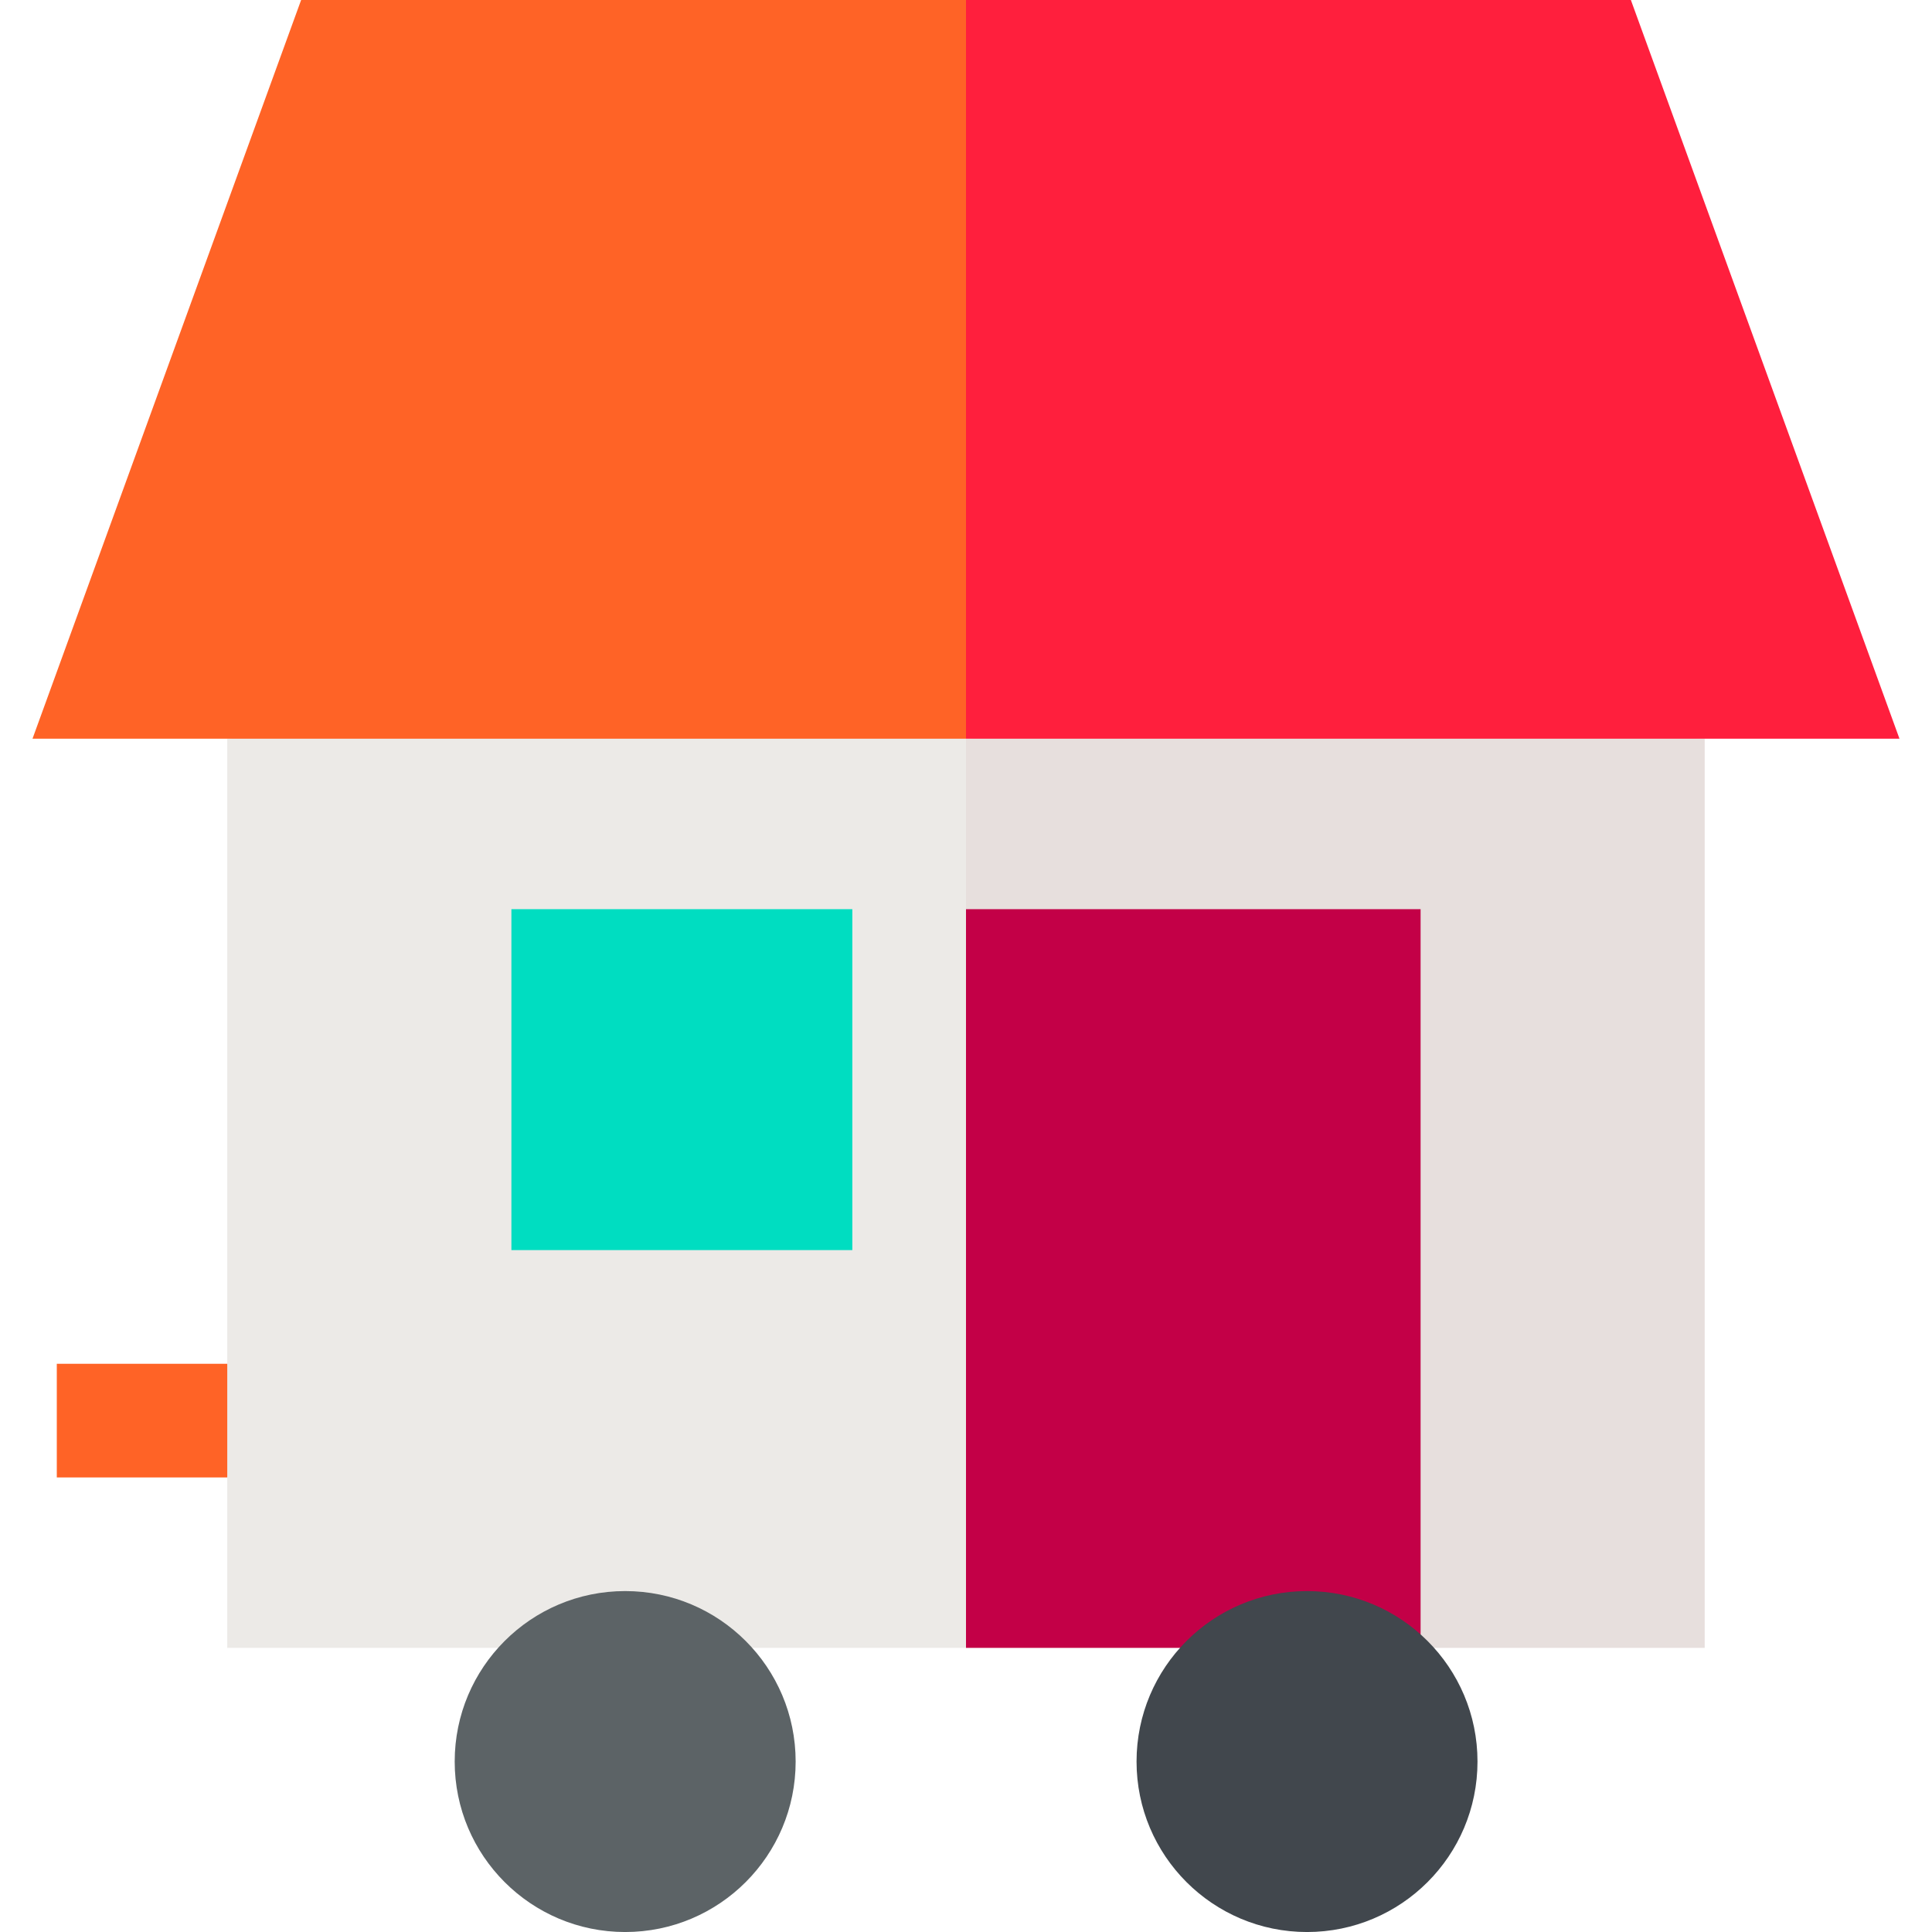 <svg width="80" height="80" viewBox="0 0 80 80" fill="none" xmlns="http://www.w3.org/2000/svg">
<g clip-path="url(#clip0_470_29800)">
<path d="M9.41 61.177H7.057H2.352V58.824V56.471H7.057H9.41L11.763 58.824L9.41 61.177Z" fill="#FF6326"/>
<path d="M9.41 30.588V48.235V68.235H20.62H39.998L41.567 50.144L39.998 30.588L26.927 28.235L9.41 30.588Z" fill="#ECEAE7"/>
<path d="M59.379 68.235H70.588V48.235V30.588L54.123 29.502L40 30.588V37.647L58.824 68.235H59.379Z" fill="#E7DFDD"/>
<path d="M40 37.647V52.941V68.235H49.412H58.824V52.941V37.647H49.412H40Z" fill="#C30047"/>
<path d="M35.293 51.764H28.235H21.176V44.705V37.647H28.235H35.293V44.705V51.764Z" fill="#00DDC1"/>
<path d="M12.469 0L6.907 15.294L1.346 30.588H39.999L41.568 14.588L39.999 0H12.469Z" fill="#FF6326"/>
<path d="M73.092 15.294L67.531 0H40V30.588H78.653L73.092 15.294Z" fill="#FF1F3D"/>
<path d="M25.887 80.001C29.785 80.001 32.946 76.84 32.946 72.942C32.946 69.043 29.785 65.883 25.887 65.883C21.988 65.883 18.828 69.043 18.828 72.942C18.828 76.84 21.988 80.001 25.887 80.001Z" fill="#5C6366"/>
<path d="M54.121 80.001C58.02 80.001 61.18 76.84 61.18 72.942C61.18 69.043 58.02 65.883 54.121 65.883C50.223 65.883 47.062 69.043 47.062 72.942C47.062 76.84 50.223 80.001 54.121 80.001Z" fill="#41474D"/>
</g>
<defs>
<clipPath id="clip0_470_29800">
<rect width="80" height="80" fill="white"/>
</clipPath>
</defs>
</svg>
